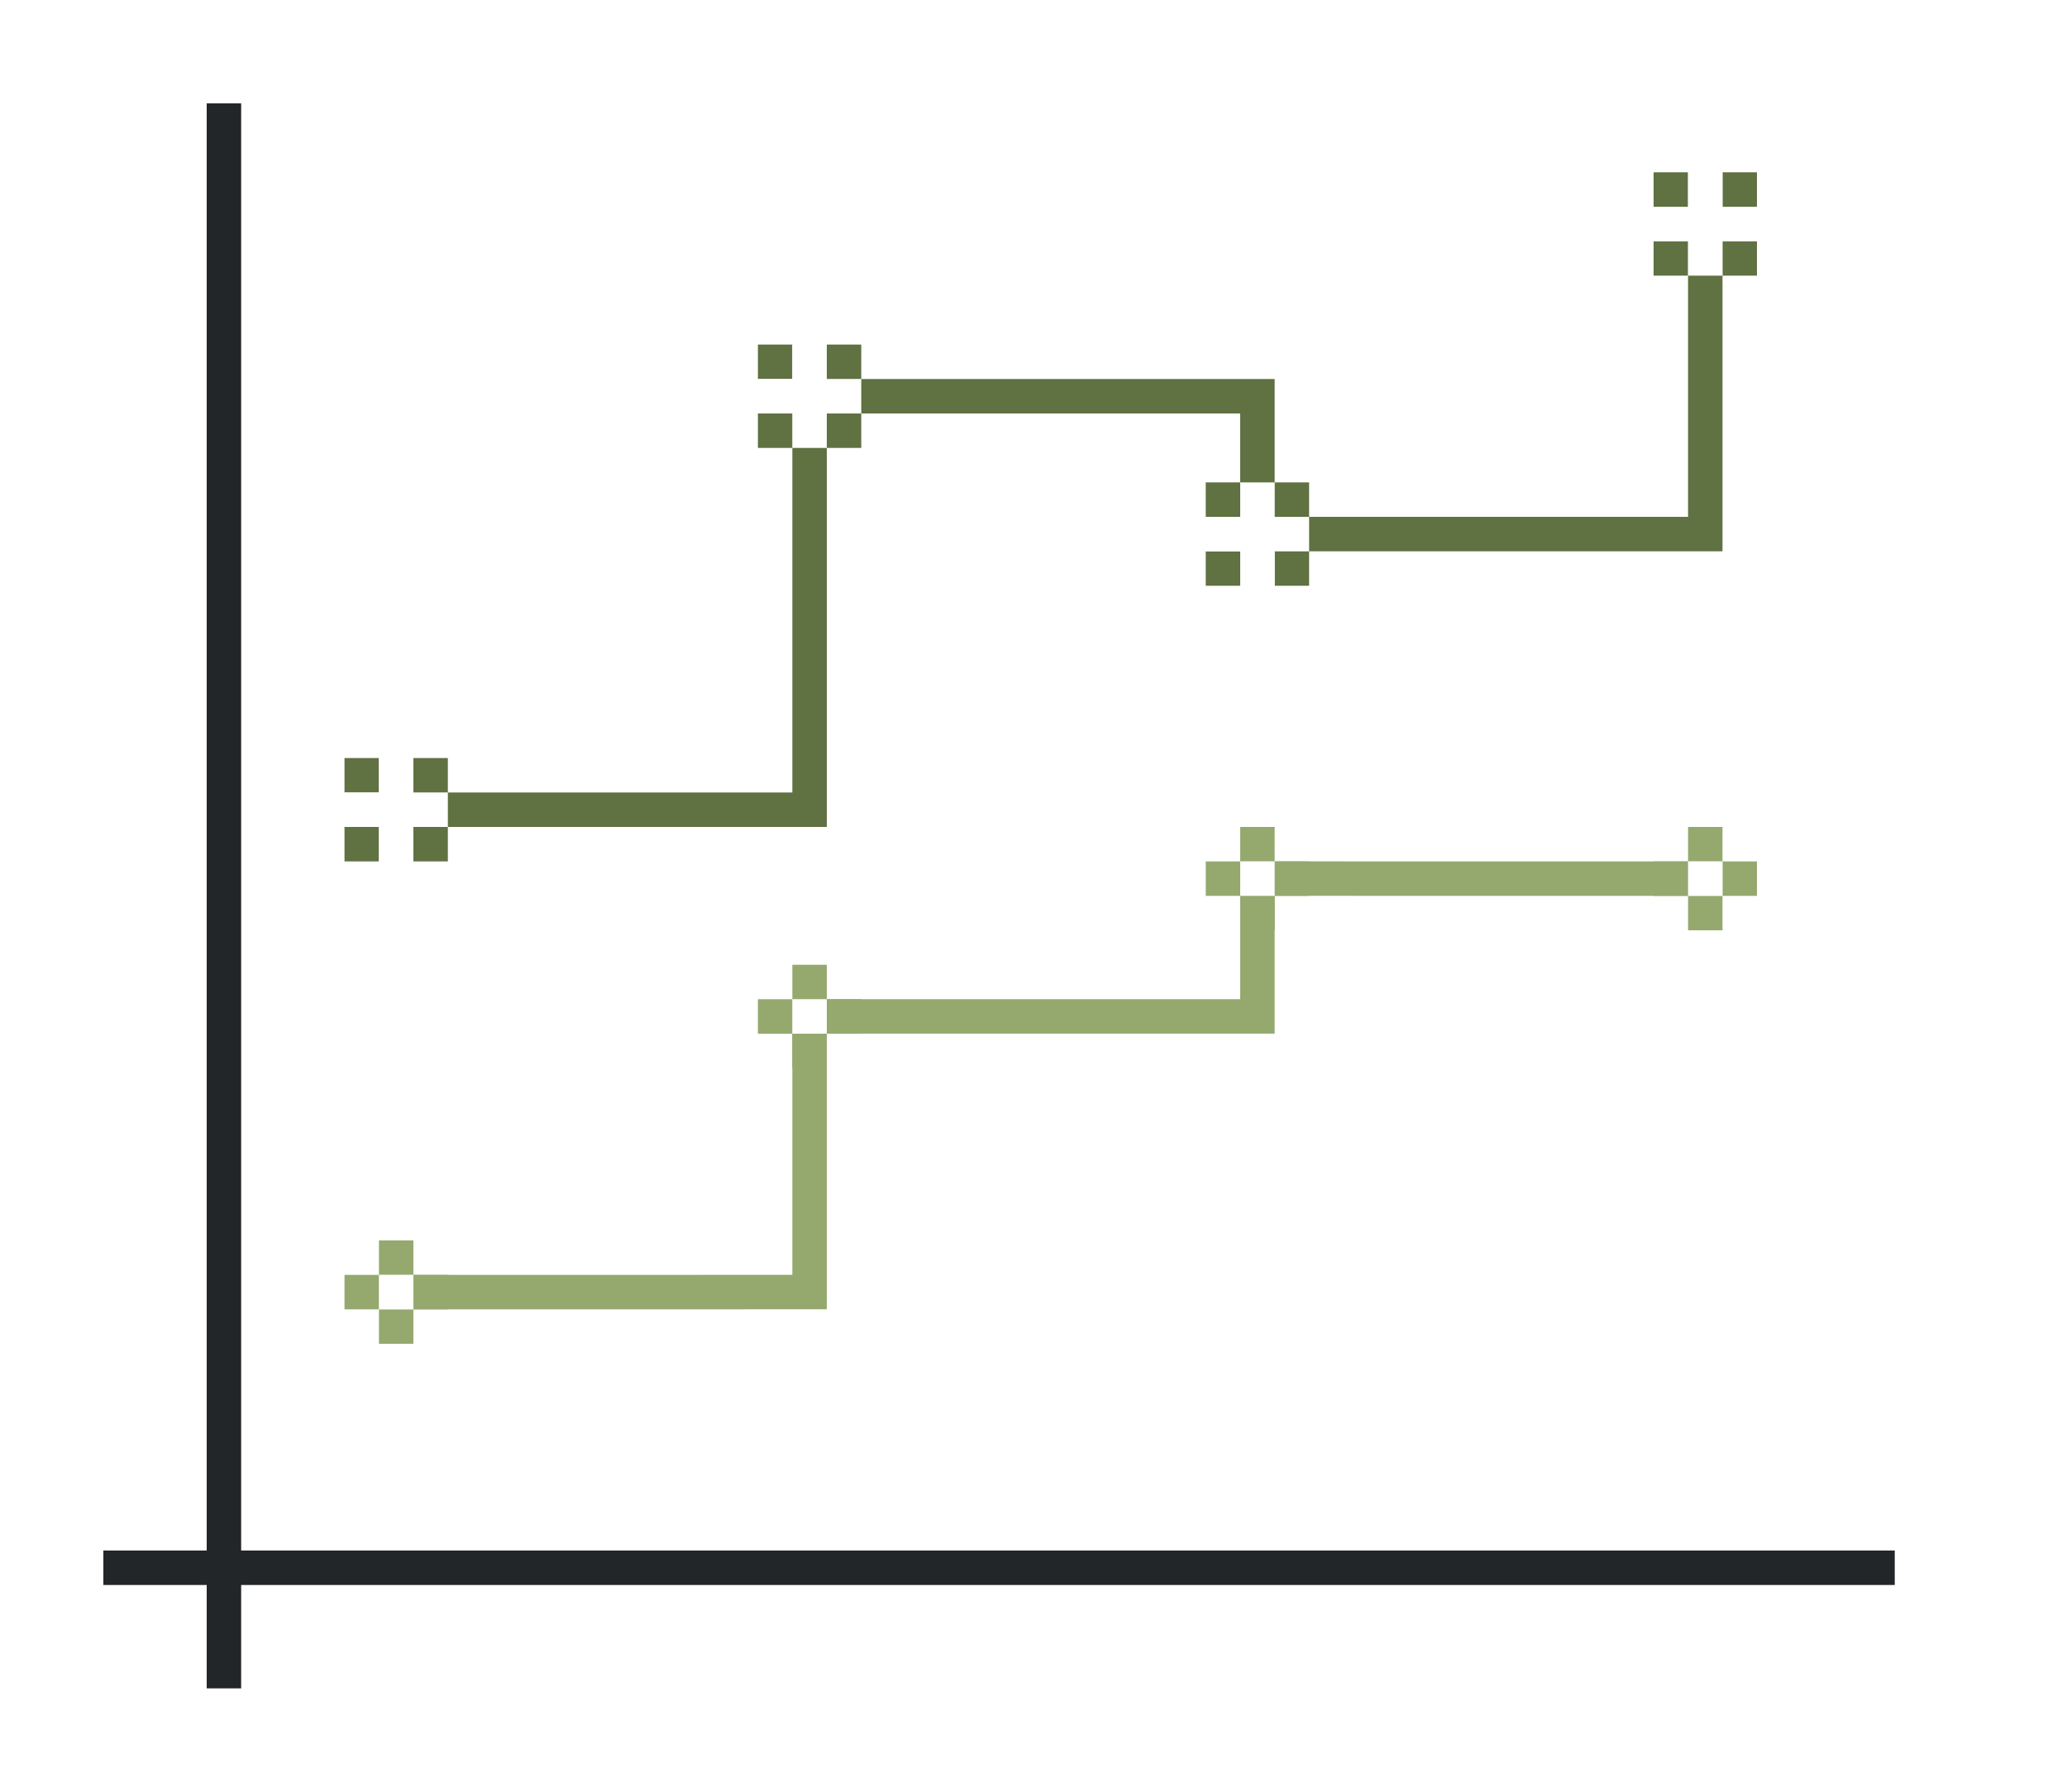 <?xml version="1.0" encoding="UTF-8" standalone="no"?>
<svg
   xmlns:dc="http://purl.org/dc/elements/1.1/"
   xmlns:cc="http://creativecommons.org/ns#"
   xmlns:rdf="http://www.w3.org/1999/02/22-rdf-syntax-ns#"
   xmlns:svg="http://www.w3.org/2000/svg"
   xmlns="http://www.w3.org/2000/svg"
   xmlns:sodipodi="http://sodipodi.sourceforge.net/DTD/sodipodi-0.dtd"
   xmlns:inkscape="http://www.inkscape.org/namespaces/inkscape"
   height="52"
   viewBox="0 0 60 52"
   width="60"
   version="1.1"
   id="svg110"
   sodipodi:docname="stacksteppedboth_52x60.svg"
   inkscape:version="1.0.1 (3bc2e813f5, 2020-09-07)">
  <defs
     id="defs114" />
  <sodipodi:namedview
     pagecolor="#ffffff"
     bordercolor="#666666"
     borderopacity="1"
     objecttolerance="10"
     gridtolerance="10"
     guidetolerance="10"
     inkscape:pageopacity="0"
     inkscape:pageshadow="2"
     inkscape:window-width="1920"
     inkscape:window-height="1016"
     id="namedview112"
     showgrid="false"
     inkscape:zoom="16.923077"
     inkscape:cx="30"
     inkscape:cy="26"
     inkscape:window-x="0"
     inkscape:window-y="27"
     inkscape:window-maximized="1"
     inkscape:current-layer="svg110" />
  <path
     d="m 0,0 h 60 v 52 h -60 z"
     fill="#ffffff"
     id="path2" />
  <path
     d="m 36,24.999 v 4 h -13 v 8 l -12,9e-4 v 1 l 13,-9e-4 v -8 h 13 v -4 l 13,9e-4 v -1 z"
     fill="#e95420"
     fill-rule="evenodd"
     id="path4"
     style="fill:#95a96f;fill-opacity:1" />
  <path
     d="m 49,6 v 9 h -12 v -3 -1 h -13 -1 v 12 h -12 v 1 h 13 v -1 -11 h 12 v 4 h 1 12 1 v -1 -9 z"
     fill="#77216f"
     id="path6"
     style="fill:#607142;fill-opacity:1" />
  <path
     d="m 3,45 h 52 v 1 h -52 z"
     fill="#232629"
     id="path8" />
  <path
     d="m 6,3 h 1 v 46 h -1 z"
     fill="#232629"
     id="path10" />
  <g
     fill="#e95420"
     id="g20"
     transform="translate(0,-1000.362)"
     style="fill:#95a96f;fill-opacity:1">
    <path
       d="m 48,1025.362 h 1 v 1 h -1 z"
       id="path12"
       style="fill:#95a96f;fill-opacity:1" />
    <path
       d="m 49,1024.362 h 1 v 1 h -1 z"
       id="path14"
       style="fill:#95a96f;fill-opacity:1" />
    <path
       d="m 49,1026.362 h 1 v 1 h -1 z"
       id="path16"
       style="fill:#95a96f;fill-opacity:1" />
    <path
       d="m 50,1025.362 h 1 v 1 h -1 z"
       id="path18"
       style="fill:#95a96f;fill-opacity:1" />
  </g>
  <path
     d="m 49,25 h 1 v 1 h -1 z"
     fill="#ffffff"
     id="path22" />
  <g
     fill="#e95420"
     id="g32"
     transform="translate(0,-1000.362)"
     style="fill:#95a96f;fill-opacity:1">
    <path
       d="m 35,1025.362 h 1 v 1 h -1 z"
       id="path24"
       style="fill:#95a96f;fill-opacity:1" />
    <path
       d="m 36,1024.362 h 1 v 1 h -1 z"
       id="path26"
       style="fill:#95a96f;fill-opacity:1" />
    <path
       d="m 36,1026.362 h 1 v 1 h -1 z"
       id="path28"
       style="fill:#95a96f;fill-opacity:1" />
    <path
       d="m 37,1025.362 h 1 v 1 h -1 z"
       id="path30"
       style="fill:#95a96f;fill-opacity:1" />
  </g>
  <path
     d="m 36,25 h 1 v 1 h -1 z"
     fill="#ffffff"
     id="path34" />
  <g
     fill="#e95420"
     id="g44"
     transform="translate(0,-1000.362)"
     style="fill:#95a96f;fill-opacity:1">
    <path
       d="m 10,1037.362 h 1 v 1 h -1 z"
       id="path36"
       style="fill:#95a96f;fill-opacity:1" />
    <path
       d="m 11,1036.362 h 1 v 1 h -1 z"
       id="path38"
       style="fill:#95a96f;fill-opacity:1" />
    <path
       d="m 11,1038.362 h 1 v 1 h -1 z"
       id="path40"
       style="fill:#95a96f;fill-opacity:1" />
    <path
       d="m 12,1037.362 h 1 v 1 h -1 z"
       id="path42"
       style="fill:#95a96f;fill-opacity:1" />
  </g>
  <path
     d="m 11,37 h 1 v 1 h -1 z"
     fill="#ffffff"
     id="path46" />
  <g
     fill="#e95420"
     id="g56"
     transform="translate(0,-1000.362)"
     style="fill:#95a96f;fill-opacity:1">
    <path
       d="m 22,1029.362 h 1 v 1 h -1 z"
       id="path48"
       style="fill:#95a96f;fill-opacity:1" />
    <path
       d="m 23,1028.362 h 1 v 1 h -1 z"
       id="path50"
       style="fill:#95a96f;fill-opacity:1" />
    <path
       d="m 23,1030.362 h 1 v 1 h -1 z"
       id="path52"
       style="fill:#95a96f;fill-opacity:1" />
    <path
       d="m 24,1029.362 h 1 v 1 h -1 z"
       id="path54"
       style="fill:#95a96f;fill-opacity:1" />
  </g>
  <path
     d="m 23,29 h 1 v 1 h -1 z"
     fill="#ffffff"
     id="path58" />
  <g
     fill="#77216f"
     id="g68"
     transform="translate(0,-1000.362)"
     style="fill:#607142;fill-opacity:1">
    <path
       d="m 22,1010.362 h 1 v 1 h -1 z"
       id="path60"
       style="fill:#607142;fill-opacity:1" />
    <path
       d="m 24,1010.362 h 1 v 1 h -1 z"
       id="path62"
       style="fill:#607142;fill-opacity:1" />
    <path
       d="m 22,1012.362 h 1 v 1 h -1 z"
       id="path64"
       style="fill:#607142;fill-opacity:1" />
    <path
       d="m 24,1012.362 h 1 v 1 h -1 z"
       id="path66"
       style="fill:#607142;fill-opacity:1" />
  </g>
  <path
     d="m 23,10 v 1 h -1 v 1 h 1 v 1 h 1 v -1 h 1 v -1 h -1 v -1 z"
     fill="#ffffff"
     id="path70" />
  <g
     fill="#77216f"
     id="g80"
     transform="translate(0,-1000.362)"
     style="fill:#607142;fill-opacity:1">
    <path
       d="m 48,1005.362 h 1 v 1 h -1 z"
       id="path72"
       style="fill:#607142;fill-opacity:1" />
    <path
       d="m 50,1005.362 h 1 v 1 h -1 z"
       id="path74"
       style="fill:#607142;fill-opacity:1" />
    <path
       d="m 48,1007.362 h 1 v 1 h -1 z"
       id="path76"
       style="fill:#607142;fill-opacity:1" />
    <path
       d="m 50,1007.362 h 1 v 1 h -1 z"
       id="path78"
       style="fill:#607142;fill-opacity:1" />
  </g>
  <path
     d="m 49,5 v 1 h -1 v 1 h 1 v 1 h 1 v -1 h 1 v -1 h -1 v -1 z"
     fill="#ffffff"
     id="path82" />
  <g
     fill="#77216f"
     id="g92"
     transform="translate(0,-1000.362)"
     style="fill:#607142;fill-opacity:1">
    <path
       d="m 35,1014.362 h 1 v 1 h -1 z"
       id="path84"
       style="fill:#607142;fill-opacity:1" />
    <path
       d="m 37,1014.362 h 1 v 1 h -1 z"
       id="path86"
       style="fill:#607142;fill-opacity:1" />
    <path
       d="m 35,1016.362 h 1 v 1 h -1 z"
       id="path88"
       style="fill:#607142;fill-opacity:1" />
    <path
       d="m 37,1016.362 h 1 v 1 h -1 z"
       id="path90"
       style="fill:#607142;fill-opacity:1" />
  </g>
  <path
     d="m 36,14 v 1 h -1 v 1 h 1 v 1 h 1 v -1 h 1 v -1 h -1 v -1 z"
     fill="#ffffff"
     id="path94" />
  <g
     fill="#77216f"
     id="g104"
     transform="translate(0,-1000.362)"
     style="fill:#607142;fill-opacity:1">
    <path
       d="m 10,1022.362 h 1 v 1 h -1 z"
       id="path96"
       style="fill:#607142;fill-opacity:1" />
    <path
       d="m 12,1022.362 h 1 v 1 h -1 z"
       id="path98"
       style="fill:#607142;fill-opacity:1" />
    <path
       d="m 10,1024.362 h 1 v 1 h -1 z"
       id="path100"
       style="fill:#607142;fill-opacity:1" />
    <path
       d="m 12,1024.362 h 1 v 1 h -1 z"
       id="path102"
       style="fill:#607142;fill-opacity:1" />
  </g>
  <path
     d="m 11,22 v 1 h -1 v 1 h 1 v 1 h 1 v -1 h 1 v -1 h -1 v -1 z"
     fill="#ffffff"
     id="path106" />
</svg>

